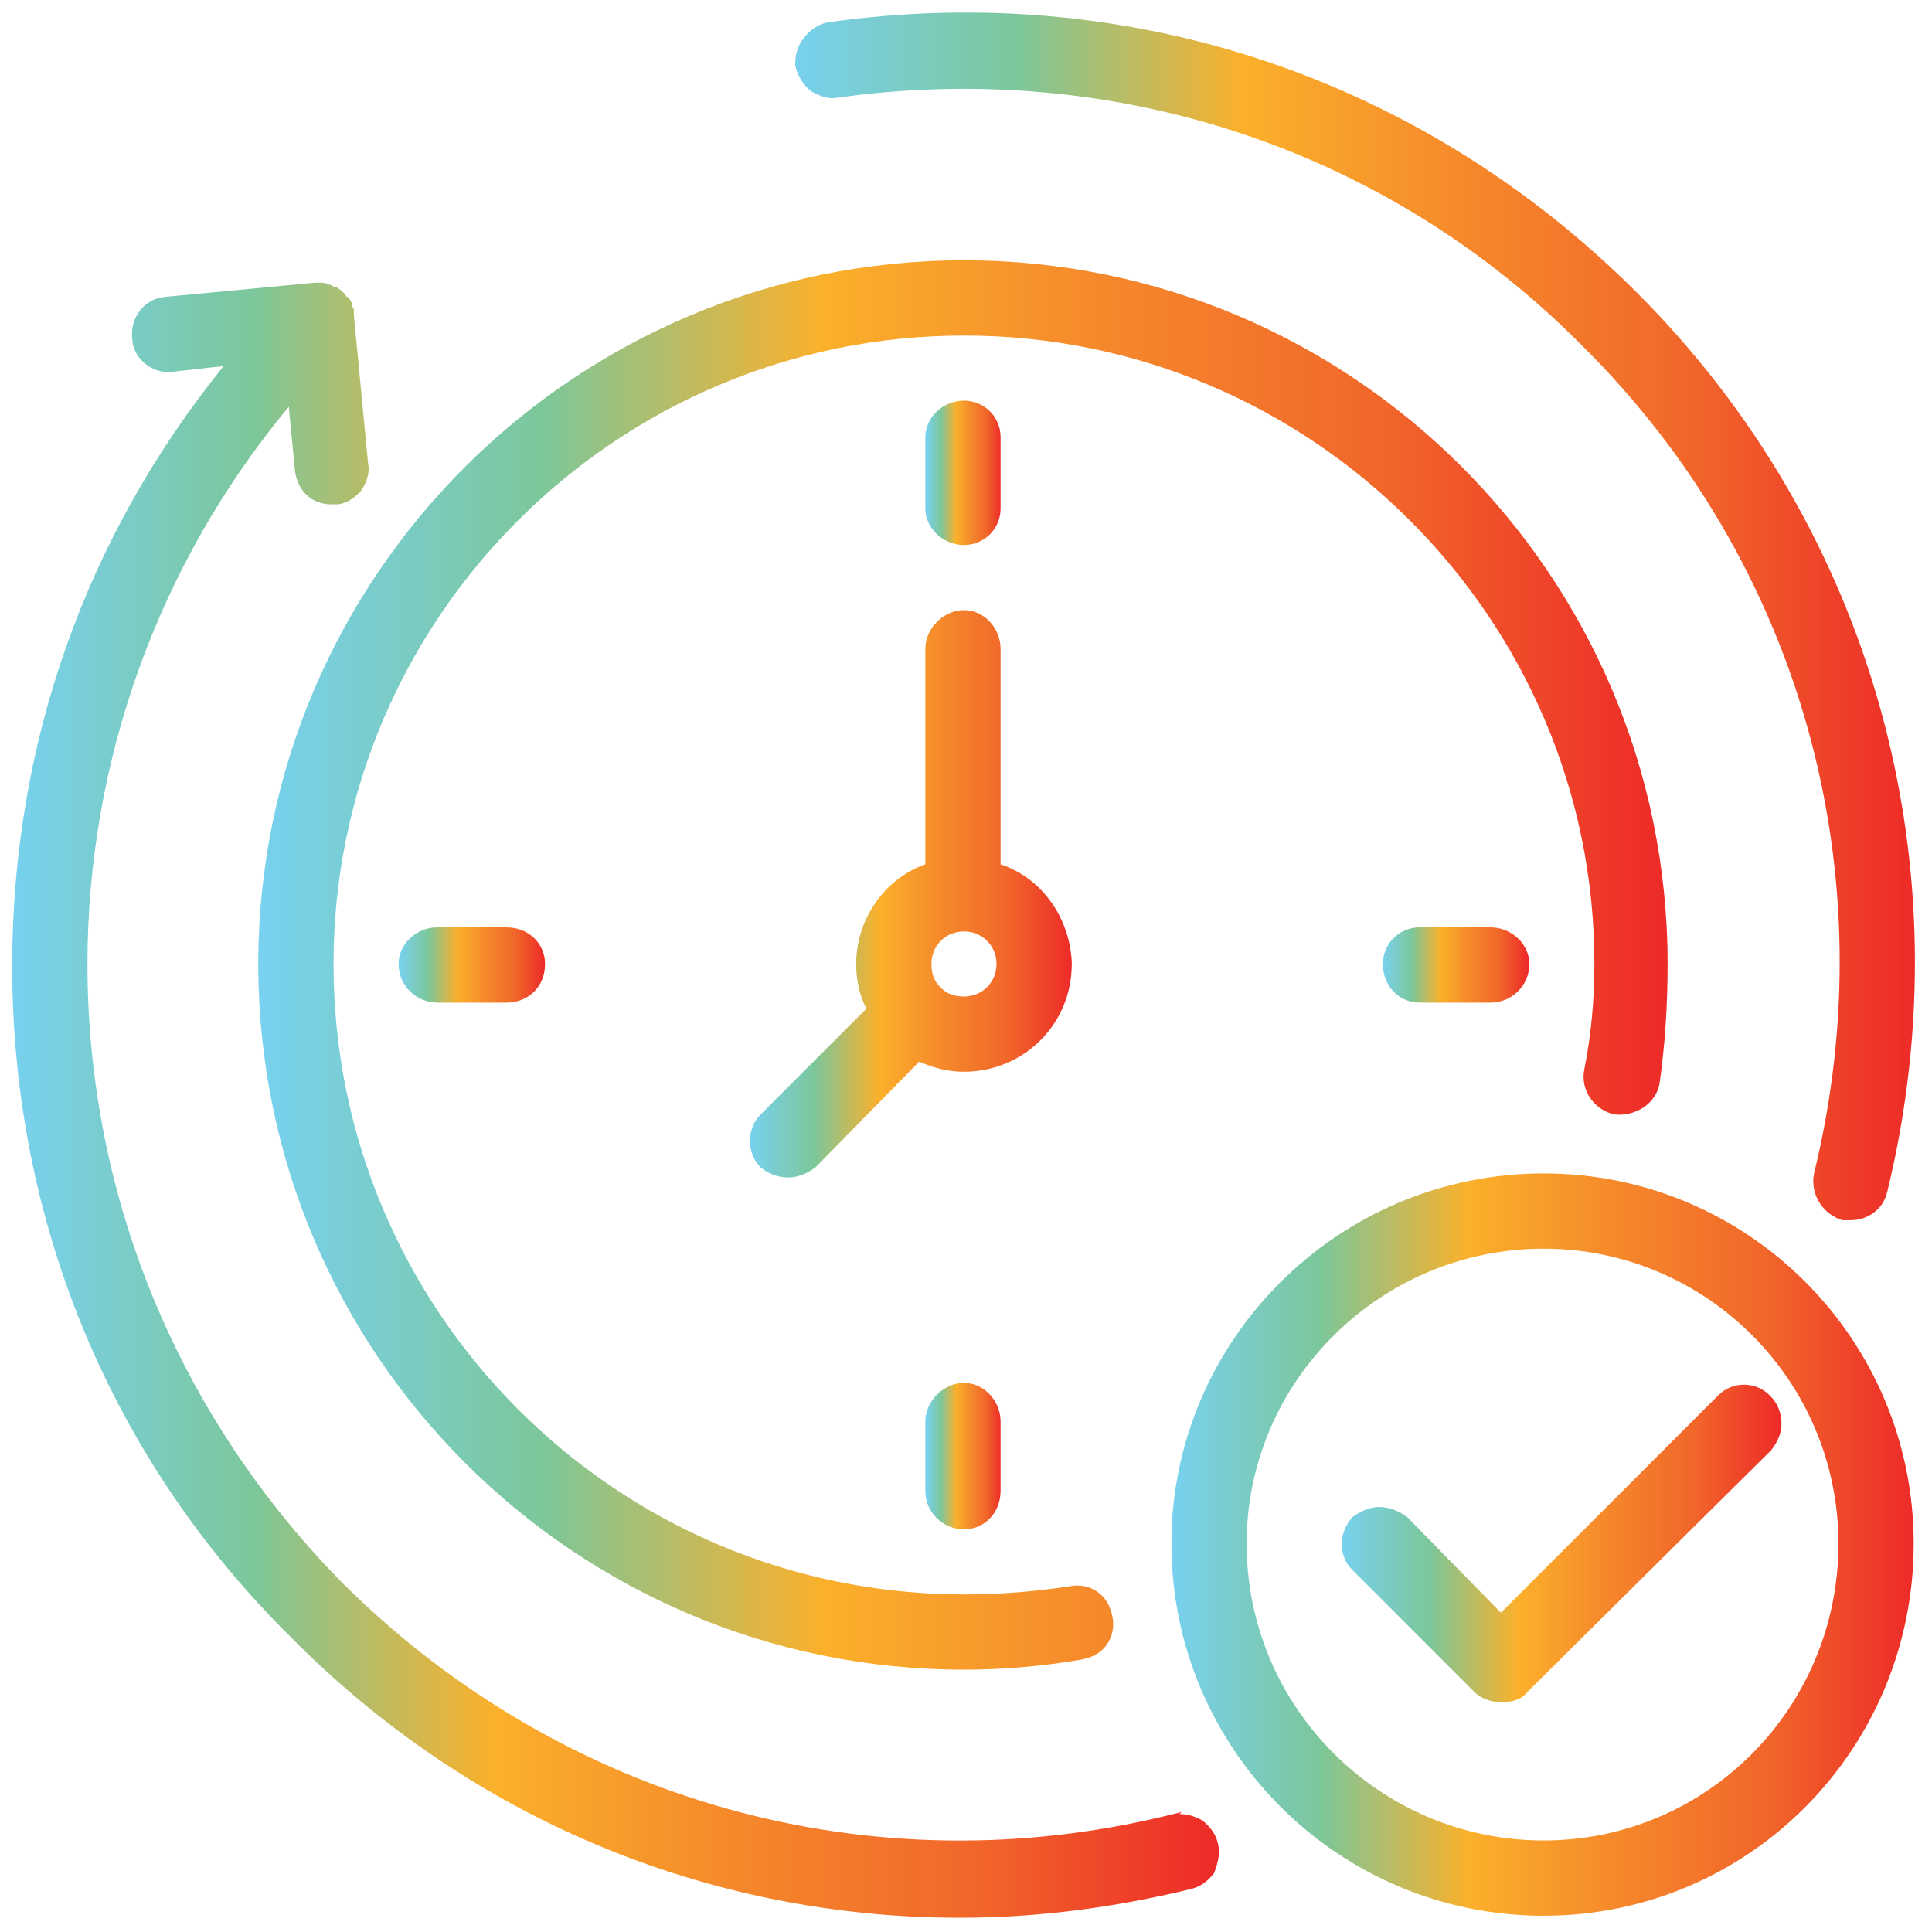 <svg version="1.2" xmlns="http://www.w3.org/2000/svg" viewBox="0 0 95 95" width="95" height="95">
	<title>&lt;Group&gt;</title>
	<defs>
		<linearGradient id="g1" x2="1" gradientUnits="userSpaceOnUse" gradientTransform="matrix(69.336,0,0,69.337,12.706,12.78)">
			<stop offset="0" stop-color="#78d1ef"/>
			<stop offset=".2" stop-color="#7cc79a"/>
			<stop offset=".4" stop-color="#fbb02b"/>
			<stop offset=".6" stop-color="#f5882b"/>
			<stop offset=".8" stop-color="#f1662a"/>
			<stop offset="1" stop-color="#ed2a28"/>
		</linearGradient>
		<linearGradient id="g2" x2="1" gradientUnits="userSpaceOnUse" gradientTransform="matrix(15.815,0,0,27.885,36.901,30.035)">
			<stop offset="0" stop-color="#78d1ef"/>
			<stop offset=".2" stop-color="#7cc79a"/>
			<stop offset=".4" stop-color="#fbb02b"/>
			<stop offset=".6" stop-color="#f5882b"/>
			<stop offset=".8" stop-color="#f1662a"/>
			<stop offset="1" stop-color="#ed2a28"/>
		</linearGradient>
		<linearGradient id="g3" x2="1" gradientUnits="userSpaceOnUse" gradientTransform="matrix(3.704,0,0,7.159,45.539,19.672)">
			<stop offset="0" stop-color="#78d1ef"/>
			<stop offset=".2" stop-color="#7cc79a"/>
			<stop offset=".4" stop-color="#fbb02b"/>
			<stop offset=".6" stop-color="#f5882b"/>
			<stop offset=".8" stop-color="#f1662a"/>
			<stop offset="1" stop-color="#ed2a28"/>
		</linearGradient>
		<linearGradient id="g4" x2="1" gradientUnits="userSpaceOnUse" gradientTransform="matrix(7.159,0,0,3.705,67.991,45.58)">
			<stop offset="0" stop-color="#78d1ef"/>
			<stop offset=".2" stop-color="#7cc79a"/>
			<stop offset=".4" stop-color="#fbb02b"/>
			<stop offset=".6" stop-color="#f5882b"/>
			<stop offset=".8" stop-color="#f1662a"/>
			<stop offset="1" stop-color="#ed2a28"/>
		</linearGradient>
		<linearGradient id="g5" x2="1" gradientUnits="userSpaceOnUse" gradientTransform="matrix(3.705,0,0,7.158,45.539,68.032)">
			<stop offset="0" stop-color="#78d1ef"/>
			<stop offset=".2" stop-color="#7cc79a"/>
			<stop offset=".4" stop-color="#fbb02b"/>
			<stop offset=".6" stop-color="#f5882b"/>
			<stop offset=".8" stop-color="#f1662a"/>
			<stop offset="1" stop-color="#ed2a28"/>
		</linearGradient>
		<linearGradient id="g6" x2="1" gradientUnits="userSpaceOnUse" gradientTransform="matrix(7.158,0,0,3.705,19.631,45.58)">
			<stop offset="0" stop-color="#78d1ef"/>
			<stop offset=".2" stop-color="#7cc79a"/>
			<stop offset=".4" stop-color="#fbb02b"/>
			<stop offset=".6" stop-color="#f5882b"/>
			<stop offset=".8" stop-color="#f1662a"/>
			<stop offset="1" stop-color="#ed2a28"/>
		</linearGradient>
		<linearGradient id="g7" x2="1" gradientUnits="userSpaceOnUse" gradientTransform="matrix(55.051,0,0,59.393,39.13,.651)">
			<stop offset="0" stop-color="#78d1ef"/>
			<stop offset=".2" stop-color="#7cc79a"/>
			<stop offset=".4" stop-color="#fbb02b"/>
			<stop offset=".6" stop-color="#f5882b"/>
			<stop offset=".8" stop-color="#f1662a"/>
			<stop offset="1" stop-color="#ed2a28"/>
		</linearGradient>
		<linearGradient id="g8" x2="1" gradientUnits="userSpaceOnUse" gradientTransform="matrix(59.367,0,0,80.413,.581,13.866)">
			<stop offset="0" stop-color="#78d1ef"/>
			<stop offset=".2" stop-color="#7cc79a"/>
			<stop offset=".4" stop-color="#fbb02b"/>
			<stop offset=".6" stop-color="#f5882b"/>
			<stop offset=".8" stop-color="#f1662a"/>
			<stop offset="1" stop-color="#ed2a28"/>
		</linearGradient>
		<linearGradient id="g9" x2="1" gradientUnits="userSpaceOnUse" gradientTransform="matrix(36.52,0,0,36.52,57.629,57.67)">
			<stop offset="0" stop-color="#78d1ef"/>
			<stop offset=".2" stop-color="#7cc79a"/>
			<stop offset=".4" stop-color="#fbb02b"/>
			<stop offset=".6" stop-color="#f5882b"/>
			<stop offset=".8" stop-color="#f1662a"/>
			<stop offset="1" stop-color="#ed2a28"/>
		</linearGradient>
		<linearGradient id="g10" x2="1" gradientUnits="userSpaceOnUse" gradientTransform="matrix(21.604,0,0,15.624,66.003,68.116)">
			<stop offset="0" stop-color="#78d1ef"/>
			<stop offset=".2" stop-color="#7cc79a"/>
			<stop offset=".4" stop-color="#fbb02b"/>
			<stop offset=".6" stop-color="#f5882b"/>
			<stop offset=".8" stop-color="#f1662a"/>
			<stop offset="1" stop-color="#ed2a28"/>
		</linearGradient>
	</defs>
	<style>
		.s0 { fill: url(#g1) } 
		.s1 { fill: url(#g2) } 
		.s2 { fill: url(#g3) } 
		.s3 { fill: url(#g4) } 
		.s4 { fill: url(#g5) } 
		.s5 { fill: url(#g6) } 
		.s6 { fill: url(#g7) } 
		.s7 { fill: url(#g8) } 
		.s8 { fill: url(#g9) } 
		.s9 { fill: url(#g10) } 
	</style>
	<g id="&lt;Group&gt;">
		<path id="&lt;Path&gt;" class="s0" d="m47.4 82.1q2.9 0 5.8-0.5c0.5-0.1 0.9-0.3 1.2-0.7 0.3-0.4 0.4-0.9 0.3-1.4-0.1-0.5-0.3-0.9-0.7-1.2-0.4-0.3-0.9-0.4-1.4-0.3q-2.6 0.4-5.2 0.4c-17.1 0-31-13.9-31-31 0-17 13.9-30.9 31-30.9 17.1 0 31 13.9 31 30.9q0 2.7-0.5 5.2c-0.2 1 0.5 2 1.5 2.2 1 0.1 2-0.5 2.2-1.5q0.4-2.8 0.4-5.9c0-19.1-15.5-34.6-34.6-34.6-19.1 0-34.7 15.5-34.7 34.6 0 19.2 15.6 34.7 34.7 34.7z"/>
		<path id="&lt;Compound Path&gt;" fill-rule="evenodd" class="s1" d="m47.4 52.7q-1.1 0-2.2-0.5l-5.1 5.2c-0.4 0.3-0.9 0.5-1.3 0.5q-0.8 0-1.4-0.5c-0.7-0.7-0.7-1.9 0-2.6l5.2-5.2q-0.5-1-0.5-2.2c0-2.2 1.4-4.2 3.4-4.9v-10.6c0-1 0.9-1.9 1.9-1.9 1 0 1.8 0.9 1.8 1.9v10.6c2.1 0.7 3.4 2.7 3.5 4.8v0.1c0 3-2.4 5.3-5.3 5.3zm0-6.9c-0.9 0-1.6 0.7-1.6 1.6q0 0.7 0.4 1.1l0.1 0.1c0.3 0.3 0.7 0.4 1.1 0.4 0.9 0 1.6-0.7 1.6-1.6 0-0.9-0.7-1.6-1.6-1.6v-0.1z"/>
		<path id="&lt;Path&gt;" class="s2" d="m49.2 25v-3.5c0-1-0.8-1.8-1.8-1.8-1 0-1.9 0.8-1.9 1.8v3.5c0 1 0.9 1.8 1.9 1.8 1 0 1.8-0.8 1.8-1.8z"/>
		<path id="&lt;Path&gt;" class="s3" d="m69.8 45.6c-1 0-1.8 0.8-1.8 1.8 0 1.1 0.8 1.9 1.8 1.9h3.5c1 0 1.9-0.8 1.9-1.9 0-1-0.9-1.8-1.9-1.8z"/>
		<path id="&lt;Path&gt;" class="s4" d="m45.5 69.9v3.4c0 1.1 0.9 1.9 1.9 1.9 1 0 1.8-0.8 1.8-1.9v-3.4c0-1-0.8-1.9-1.8-1.9-1 0-1.9 0.9-1.9 1.9z"/>
		<path id="&lt;Path&gt;" class="s5" d="m21.5 45.6c-1 0-1.9 0.8-1.9 1.8 0 1.1 0.9 1.9 1.9 1.9h3.4c1.1 0 1.9-0.8 1.9-1.9 0-1-0.8-1.8-1.9-1.8z"/>
		<path id="&lt;Path&gt;" class="s6" d="m39.9 4.5c0.4 0.2 0.8 0.4 1.3 0.3 13.6-1.9 27 2.5 36.6 12.2 10.8 10.7 15 26 11.4 40.7-0.2 1 0.4 2 1.4 2.3q0.2 0 0.4 0c0.8 0 1.6-0.5 1.8-1.4 3.9-16-0.7-32.6-12.3-44.2-10.6-10.6-25-15.4-39.8-13.3-0.5 0.1-0.9 0.4-1.2 0.8-0.3 0.4-0.4 0.8-0.4 1.3 0.1 0.5 0.4 1 0.8 1.3z"/>
		<path id="&lt;Path&gt;" class="s7" d="m59.1 89.5c-0.4-0.2-0.7-0.3-1.1-0.3l0.1-0.1-0.4 0.1c-14.8 3.7-30-0.6-40.8-11.3-8.1-8.2-12.6-19-12.6-30.5 0-10 3.5-19.7 9.9-27.4l0.3 3.1c0.1 1 0.8 1.7 1.8 1.7h0.2c0.5 0 0.9-0.3 1.2-0.6 0.3-0.4 0.5-0.9 0.4-1.4l-0.7-7.3v-0.2q0 0 0-0.1-0.1-0.1-0.1-0.3-0.1-0.2-0.2-0.3-0.1 0-0.1-0.1 0 0-0.1-0.1 0 0 0 0-0.2-0.2-0.4-0.3-0.1 0-0.1 0-0.1-0.1-0.2-0.1-0.2-0.1-0.4-0.1-0.1 0-0.1 0-0.1 0-0.2 0l-7.4 0.7c-1 0.1-1.7 1-1.6 2 0 0.9 0.8 1.7 1.8 1.7l2.7-0.3c-6.8 8.4-10.4 18.6-10.4 29.5 0 12.5 4.8 24.2 13.7 33 8.8 8.9 20.5 13.8 32.9 13.8 3.8 0 7.6-0.5 11.3-1.4 0.5-0.1 0.9-0.4 1.2-0.8 0.2-0.5 0.3-1 0.2-1.4-0.1-0.5-0.4-0.9-0.8-1.2z"/>
		<path id="&lt;Compound Path&gt;" fill-rule="evenodd" class="s8" d="m94.1 75.9c0 10.1-8.1 18.3-18.2 18.3-10.1 0-18.3-8.2-18.3-18.3 0-10 8.2-18.2 18.3-18.2 10.1 0 18.2 8.2 18.2 18.2zm-18.2-14.5c-8 0-14.6 6.5-14.6 14.5 0 8.1 6.6 14.6 14.6 14.6 8 0 14.5-6.5 14.5-14.6 0-8-6.5-14.5-14.5-14.5z"/>
		<path id="&lt;Path&gt;" class="s9" d="m84.5 68.6l-10.7 10.7-4.6-4.7c-0.4-0.3-0.9-0.5-1.4-0.5-0.4 0-0.9 0.2-1.3 0.5-0.7 0.8-0.7 1.9 0 2.6l6 6c0.3 0.3 0.8 0.5 1.3 0.5 0.5 0 1-0.1 1.3-0.5l12-11.9c0.3-0.4 0.5-0.8 0.5-1.3 0-0.5-0.2-1-0.5-1.3-0.7-0.8-1.9-0.8-2.6-0.1z"/>
	</g>
</svg>